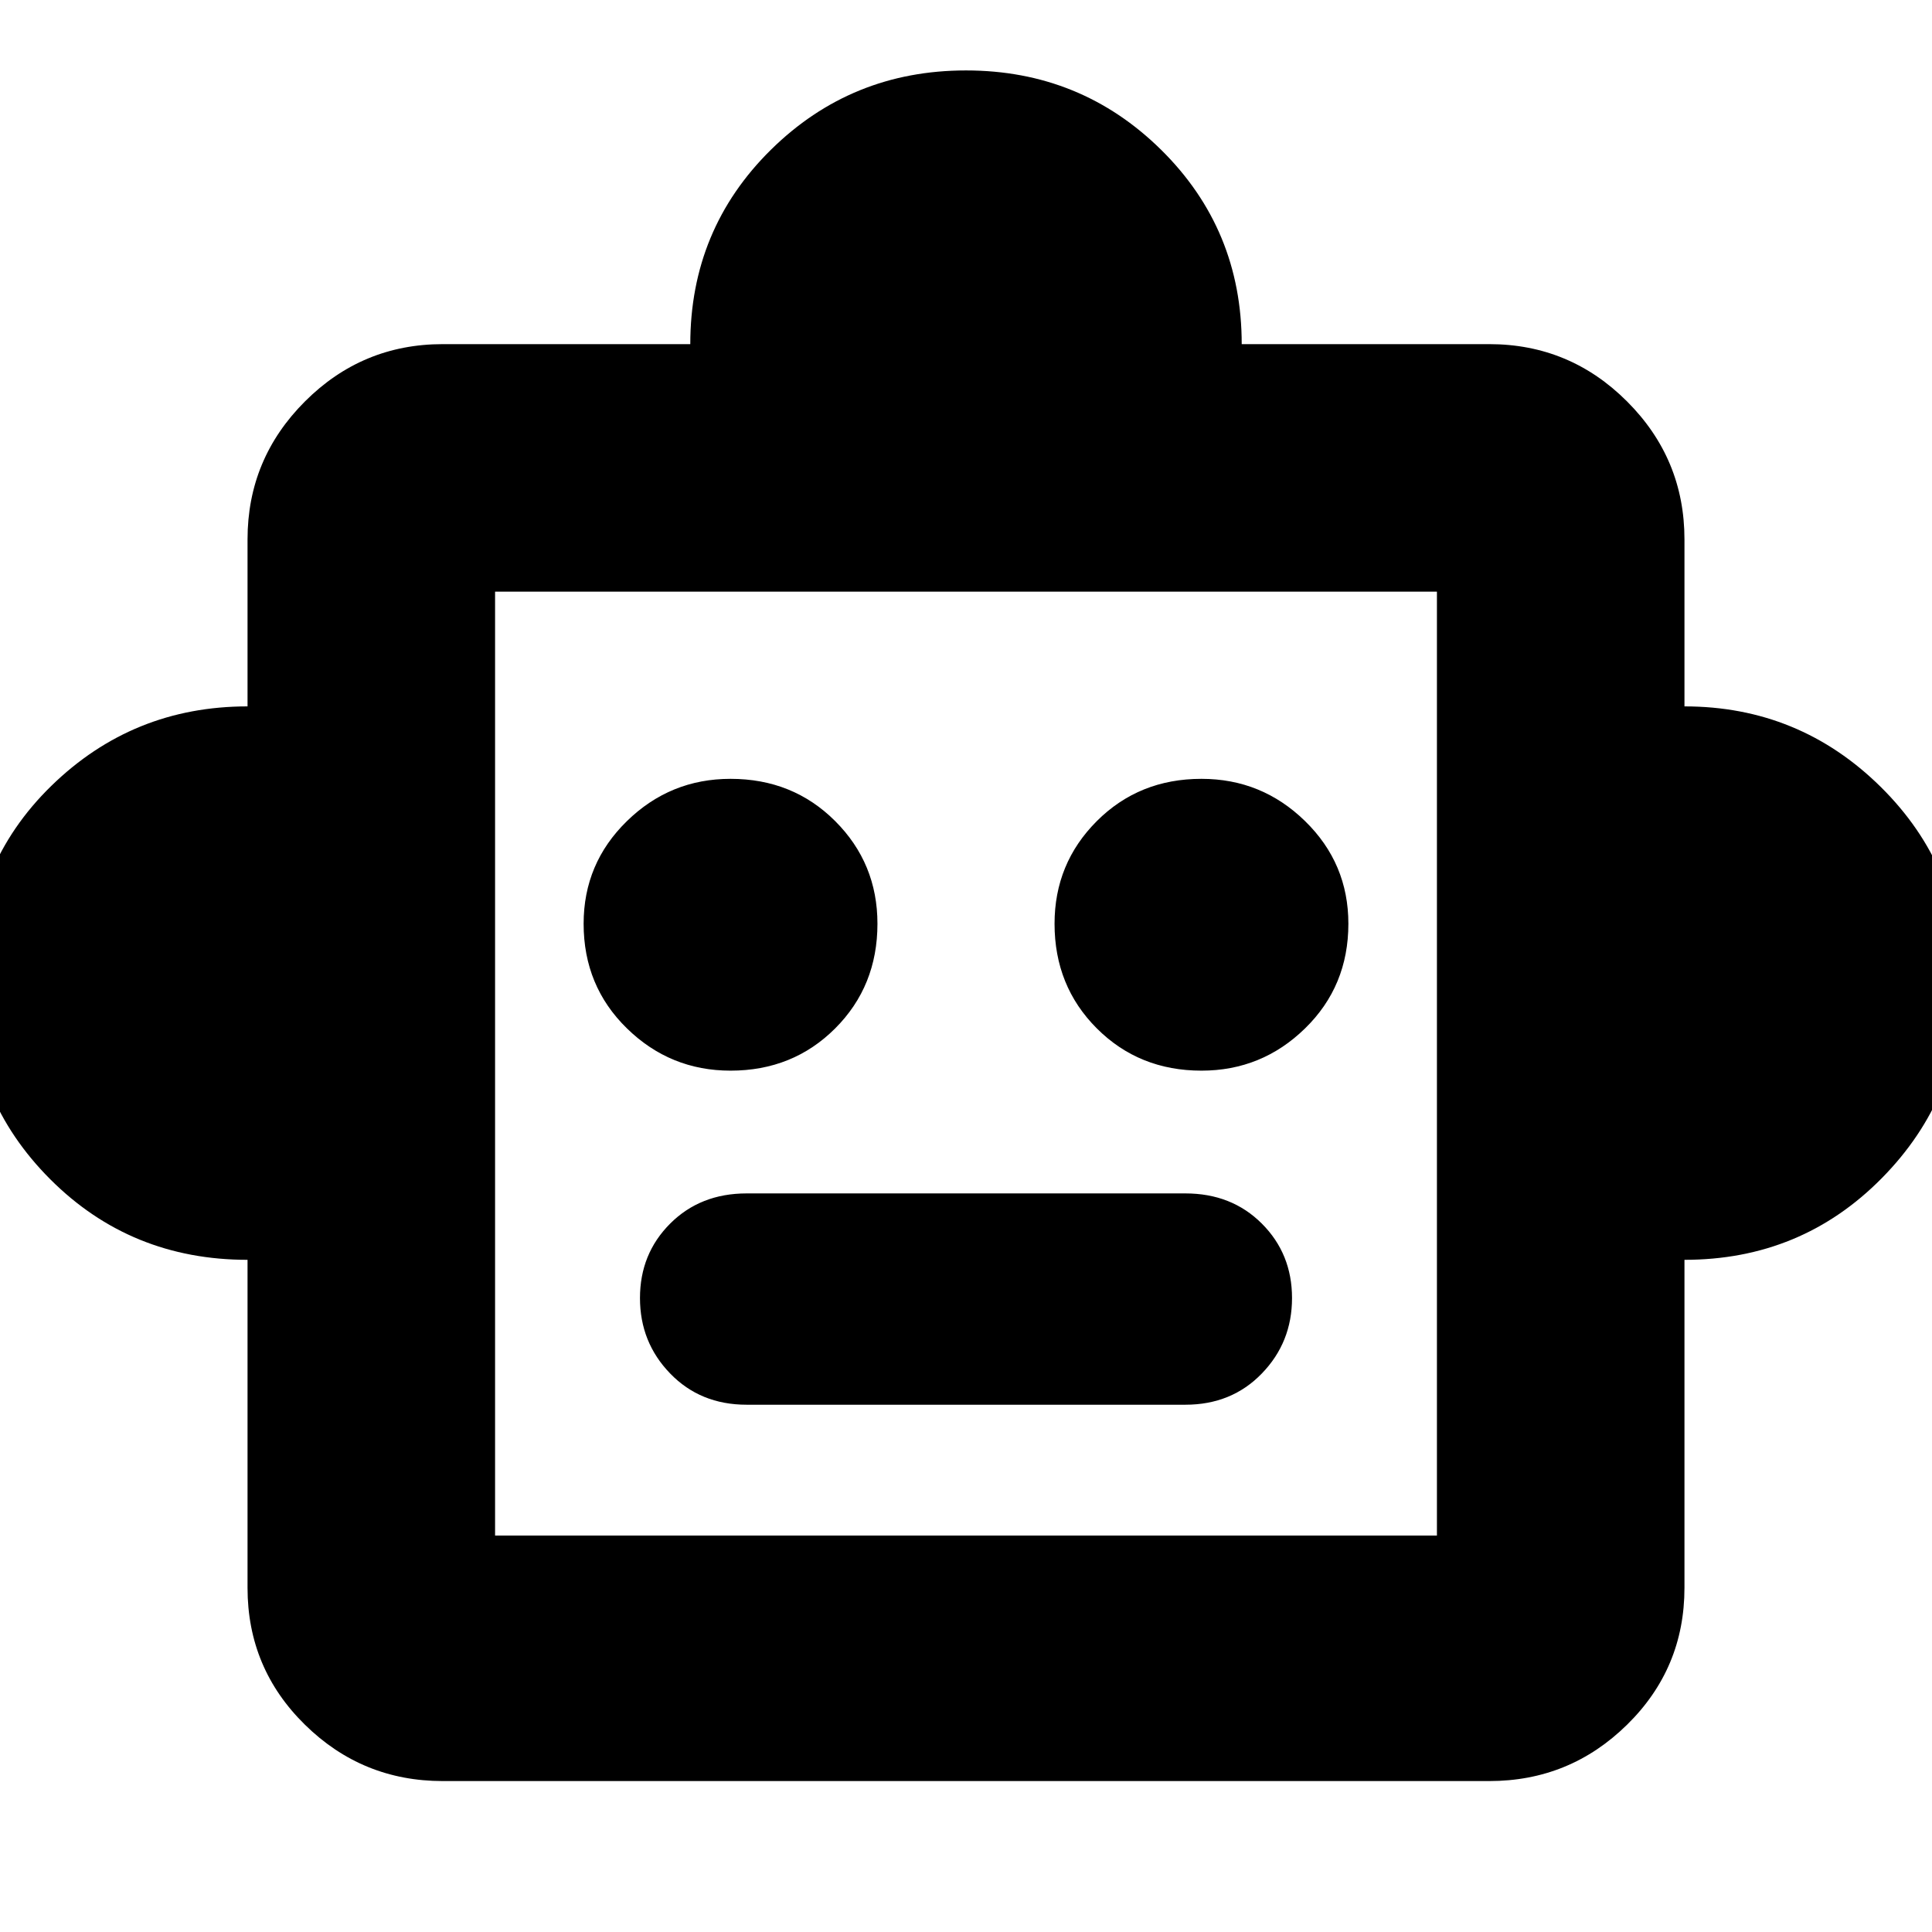 <svg xmlns="http://www.w3.org/2000/svg" height="24" width="24"><path d="M3.075 15.65Q1.625 15.65 0.625 14.65Q-0.375 13.65 -0.375 12.225Q-0.375 10.75 0.638 9.762Q1.65 8.775 3.075 8.775V6.7Q3.075 5.7 3.788 4.987Q4.5 4.275 5.5 4.275H8.575Q8.575 2.85 9.575 1.862Q10.575 0.875 12 0.875Q13.425 0.875 14.425 1.862Q15.425 2.85 15.425 4.275H18.5Q19.5 4.275 20.212 4.987Q20.925 5.7 20.925 6.7V8.775Q22.35 8.775 23.363 9.775Q24.375 10.775 24.375 12.2Q24.375 13.625 23.375 14.637Q22.375 15.65 20.925 15.65V19.725Q20.925 20.725 20.212 21.425Q19.5 22.125 18.5 22.125H5.5Q4.5 22.125 3.788 21.425Q3.075 20.725 3.075 19.725ZM9.075 13.3Q9.85 13.3 10.375 12.775Q10.9 12.25 10.9 11.475Q10.9 10.725 10.375 10.2Q9.85 9.675 9.075 9.675Q8.325 9.675 7.788 10.2Q7.25 10.725 7.25 11.475Q7.25 12.25 7.788 12.775Q8.325 13.3 9.075 13.3ZM14.925 13.3Q15.675 13.3 16.212 12.775Q16.75 12.25 16.75 11.475Q16.75 10.725 16.212 10.2Q15.675 9.675 14.925 9.675Q14.15 9.675 13.625 10.2Q13.1 10.725 13.1 11.475Q13.1 12.25 13.625 12.775Q14.15 13.3 14.925 13.3ZM9.275 17.45H14.725Q15.3 17.45 15.675 17.062Q16.05 16.675 16.05 16.125Q16.05 15.575 15.675 15.2Q15.3 14.825 14.725 14.825H9.275Q8.7 14.825 8.325 15.2Q7.95 15.575 7.95 16.125Q7.95 16.675 8.325 17.062Q8.7 17.45 9.275 17.45ZM6.15 19.075H17.85V7.35H6.15ZM6.15 19.075V7.35V19.075Z"/></svg>
